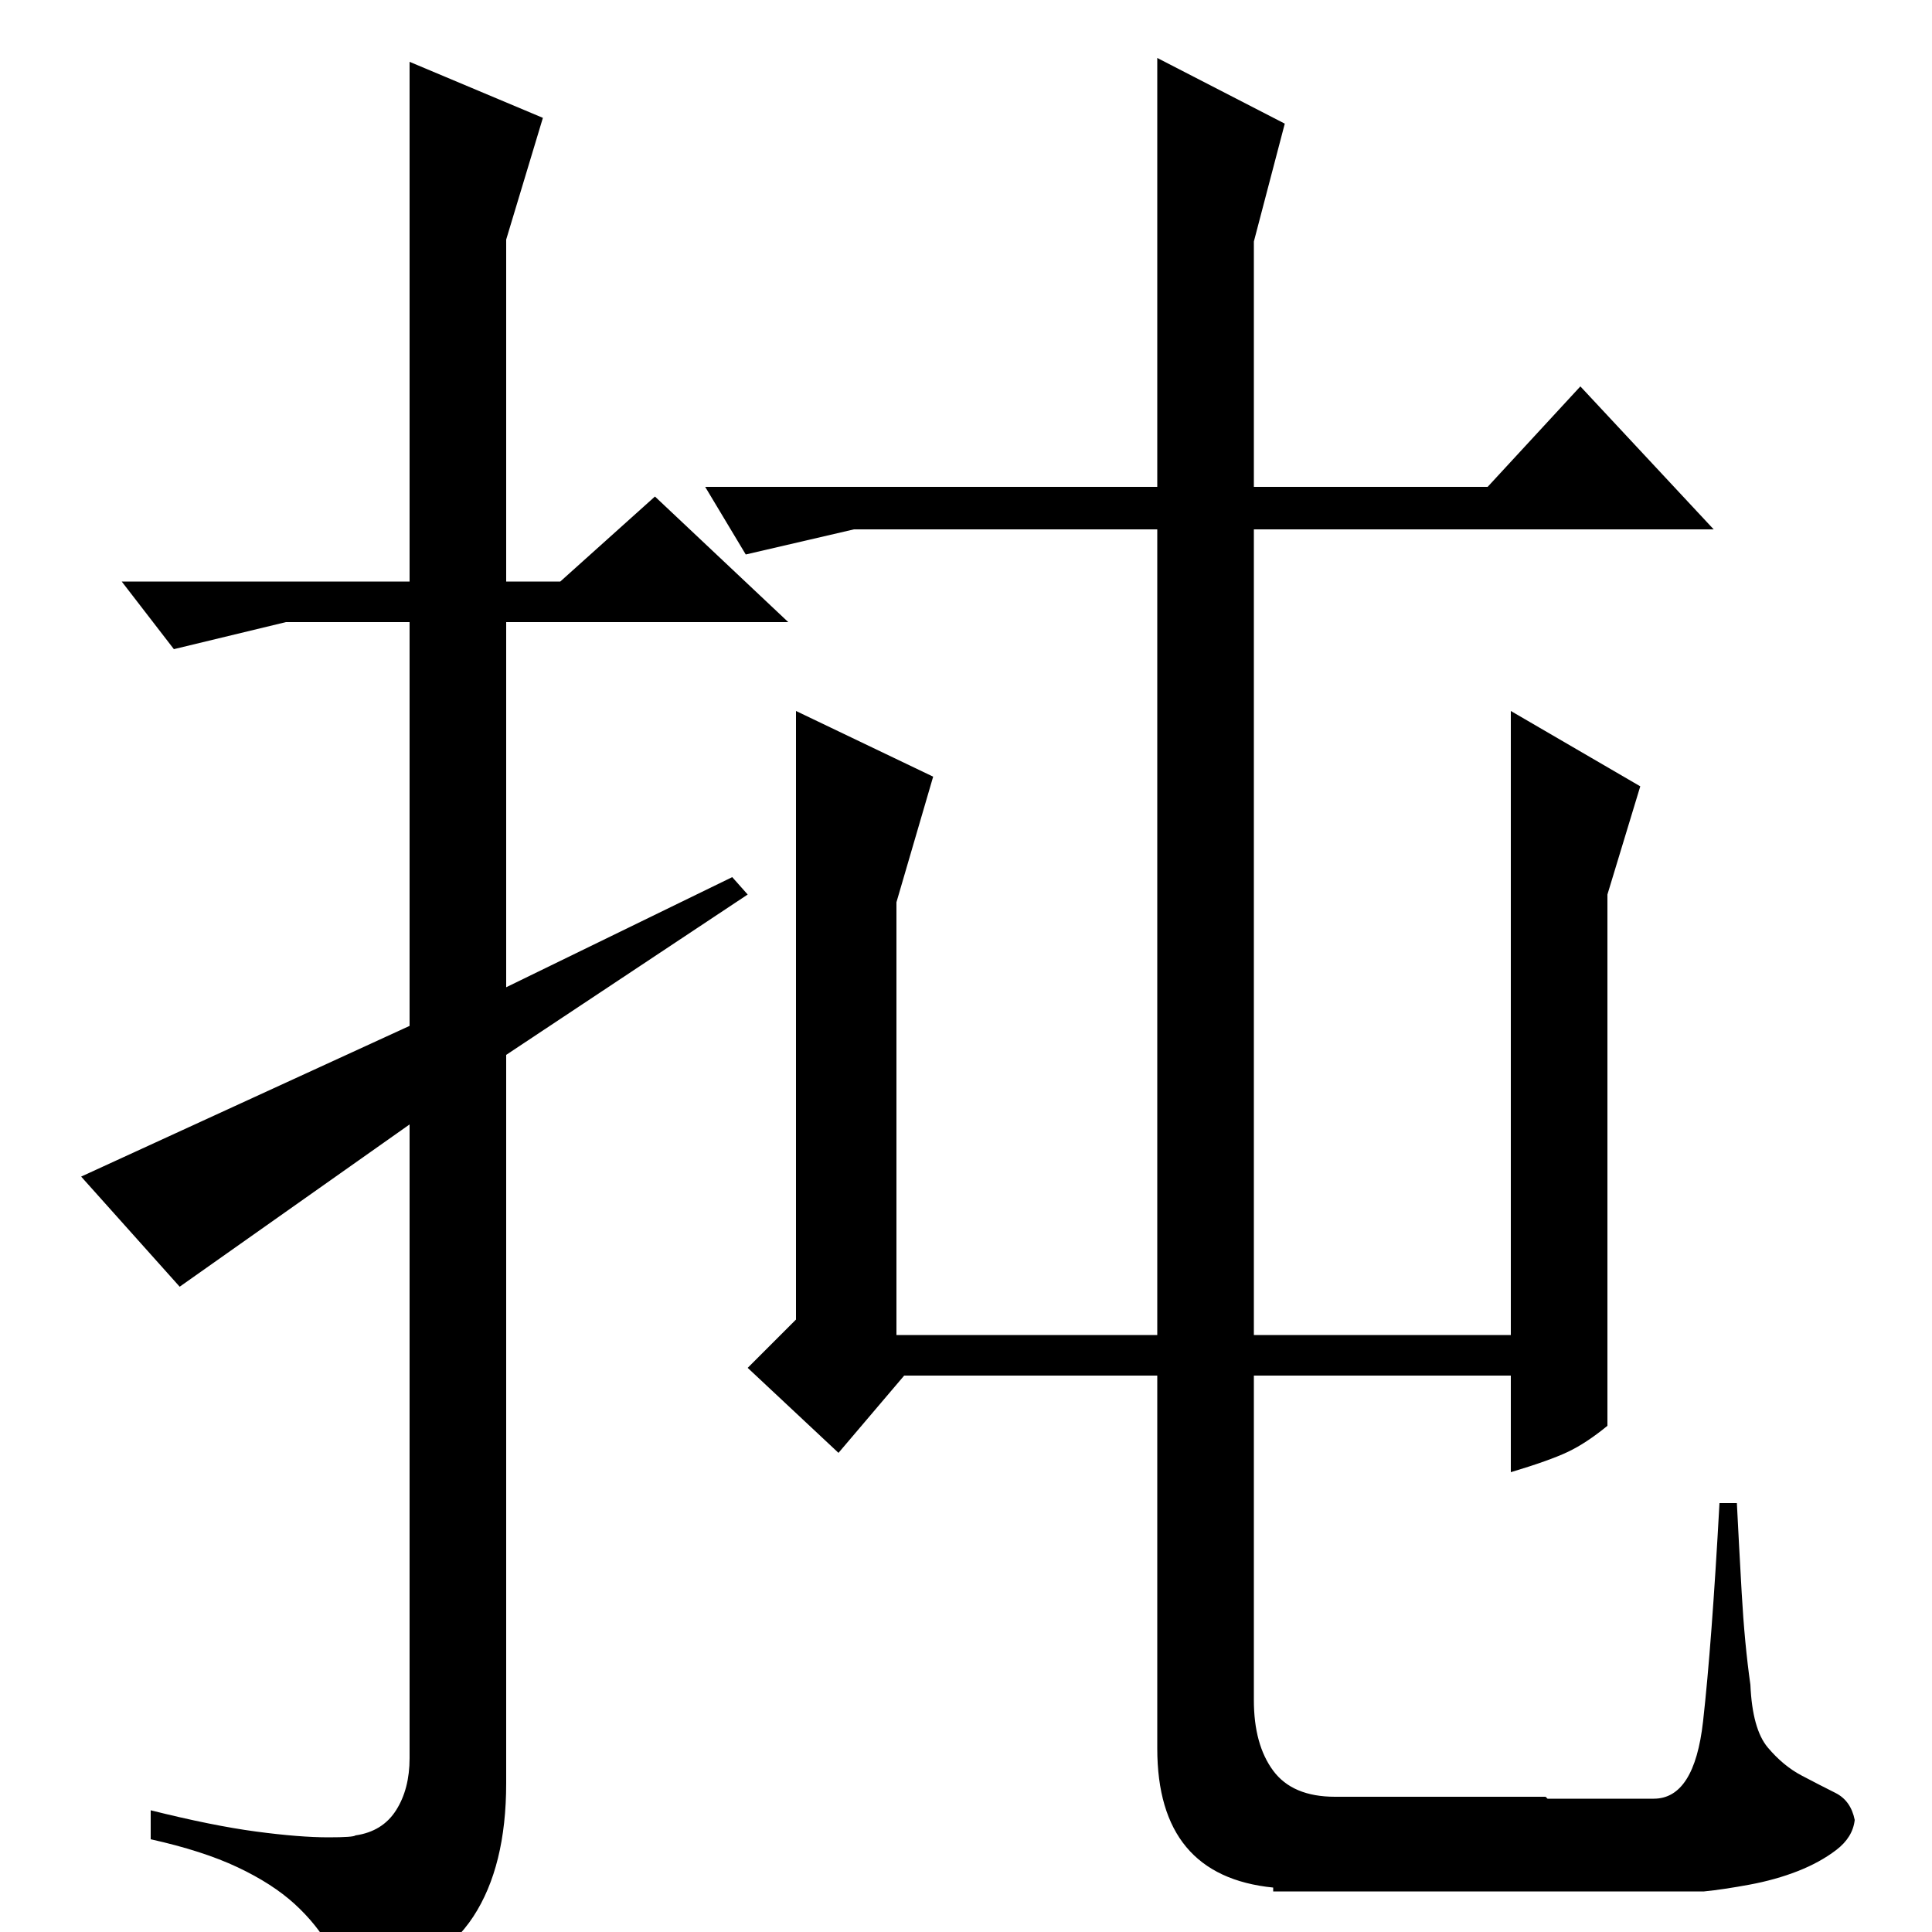 <?xml version="1.0" standalone="no"?>
<!DOCTYPE svg PUBLIC "-//W3C//DTD SVG 1.1//EN" "http://www.w3.org/Graphics/SVG/1.1/DTD/svg11.dtd" >
<svg xmlns="http://www.w3.org/2000/svg" xmlns:xlink="http://www.w3.org/1999/xlink" version="1.1" viewBox="0 -200 1000 1000">
  <g transform="matrix(1 0 0 -1 0 800)">
   <path fill="currentColor"
d="M659 21v2q-60 6 -60 72v193h-131l-34 -40l-47 44l25 25v315l71 -34l-19 -65v-224h135v417h-157l-56 -13l-21 35h234v222l66 -34l-16 -61v-127h121l48 52l69 -74h-238v-417h133v323l67 -39l-17 -56v-275q-11 -9 -20.5 -13.5t-29.5 -10.5v50h-133v-168q0 -23 10 -36.5
t32 -13.5h109l1 -1h55q21 0 25.5 40t8.5 113h9q1 -20 2.5 -46.5t4.5 -47.5q1 -23 9 -32.5t17.5 -14.5t17.5 -9t10 -14q-1 -9 -9.5 -15.5t-20 -11t-25 -7t-23.5 -3.5h-223zM262 454v-377q0 -43 -17 -69t-62 -44q-5 15 -12 27.5t-18.5 23t-29.5 19t-45 14.5v15q32 -8 54.5 -11
t37.5 -3q13 0 14 1q14 2 21 13t7 27v328l-119 -84l-51 57l170 78v209h-64l-58 -14l-27 35h149v269l69 -29l-19 -63v-177h28l49 44l69 -65h-146v-189l117 57l8 -9z" />
  </g>

</svg>

